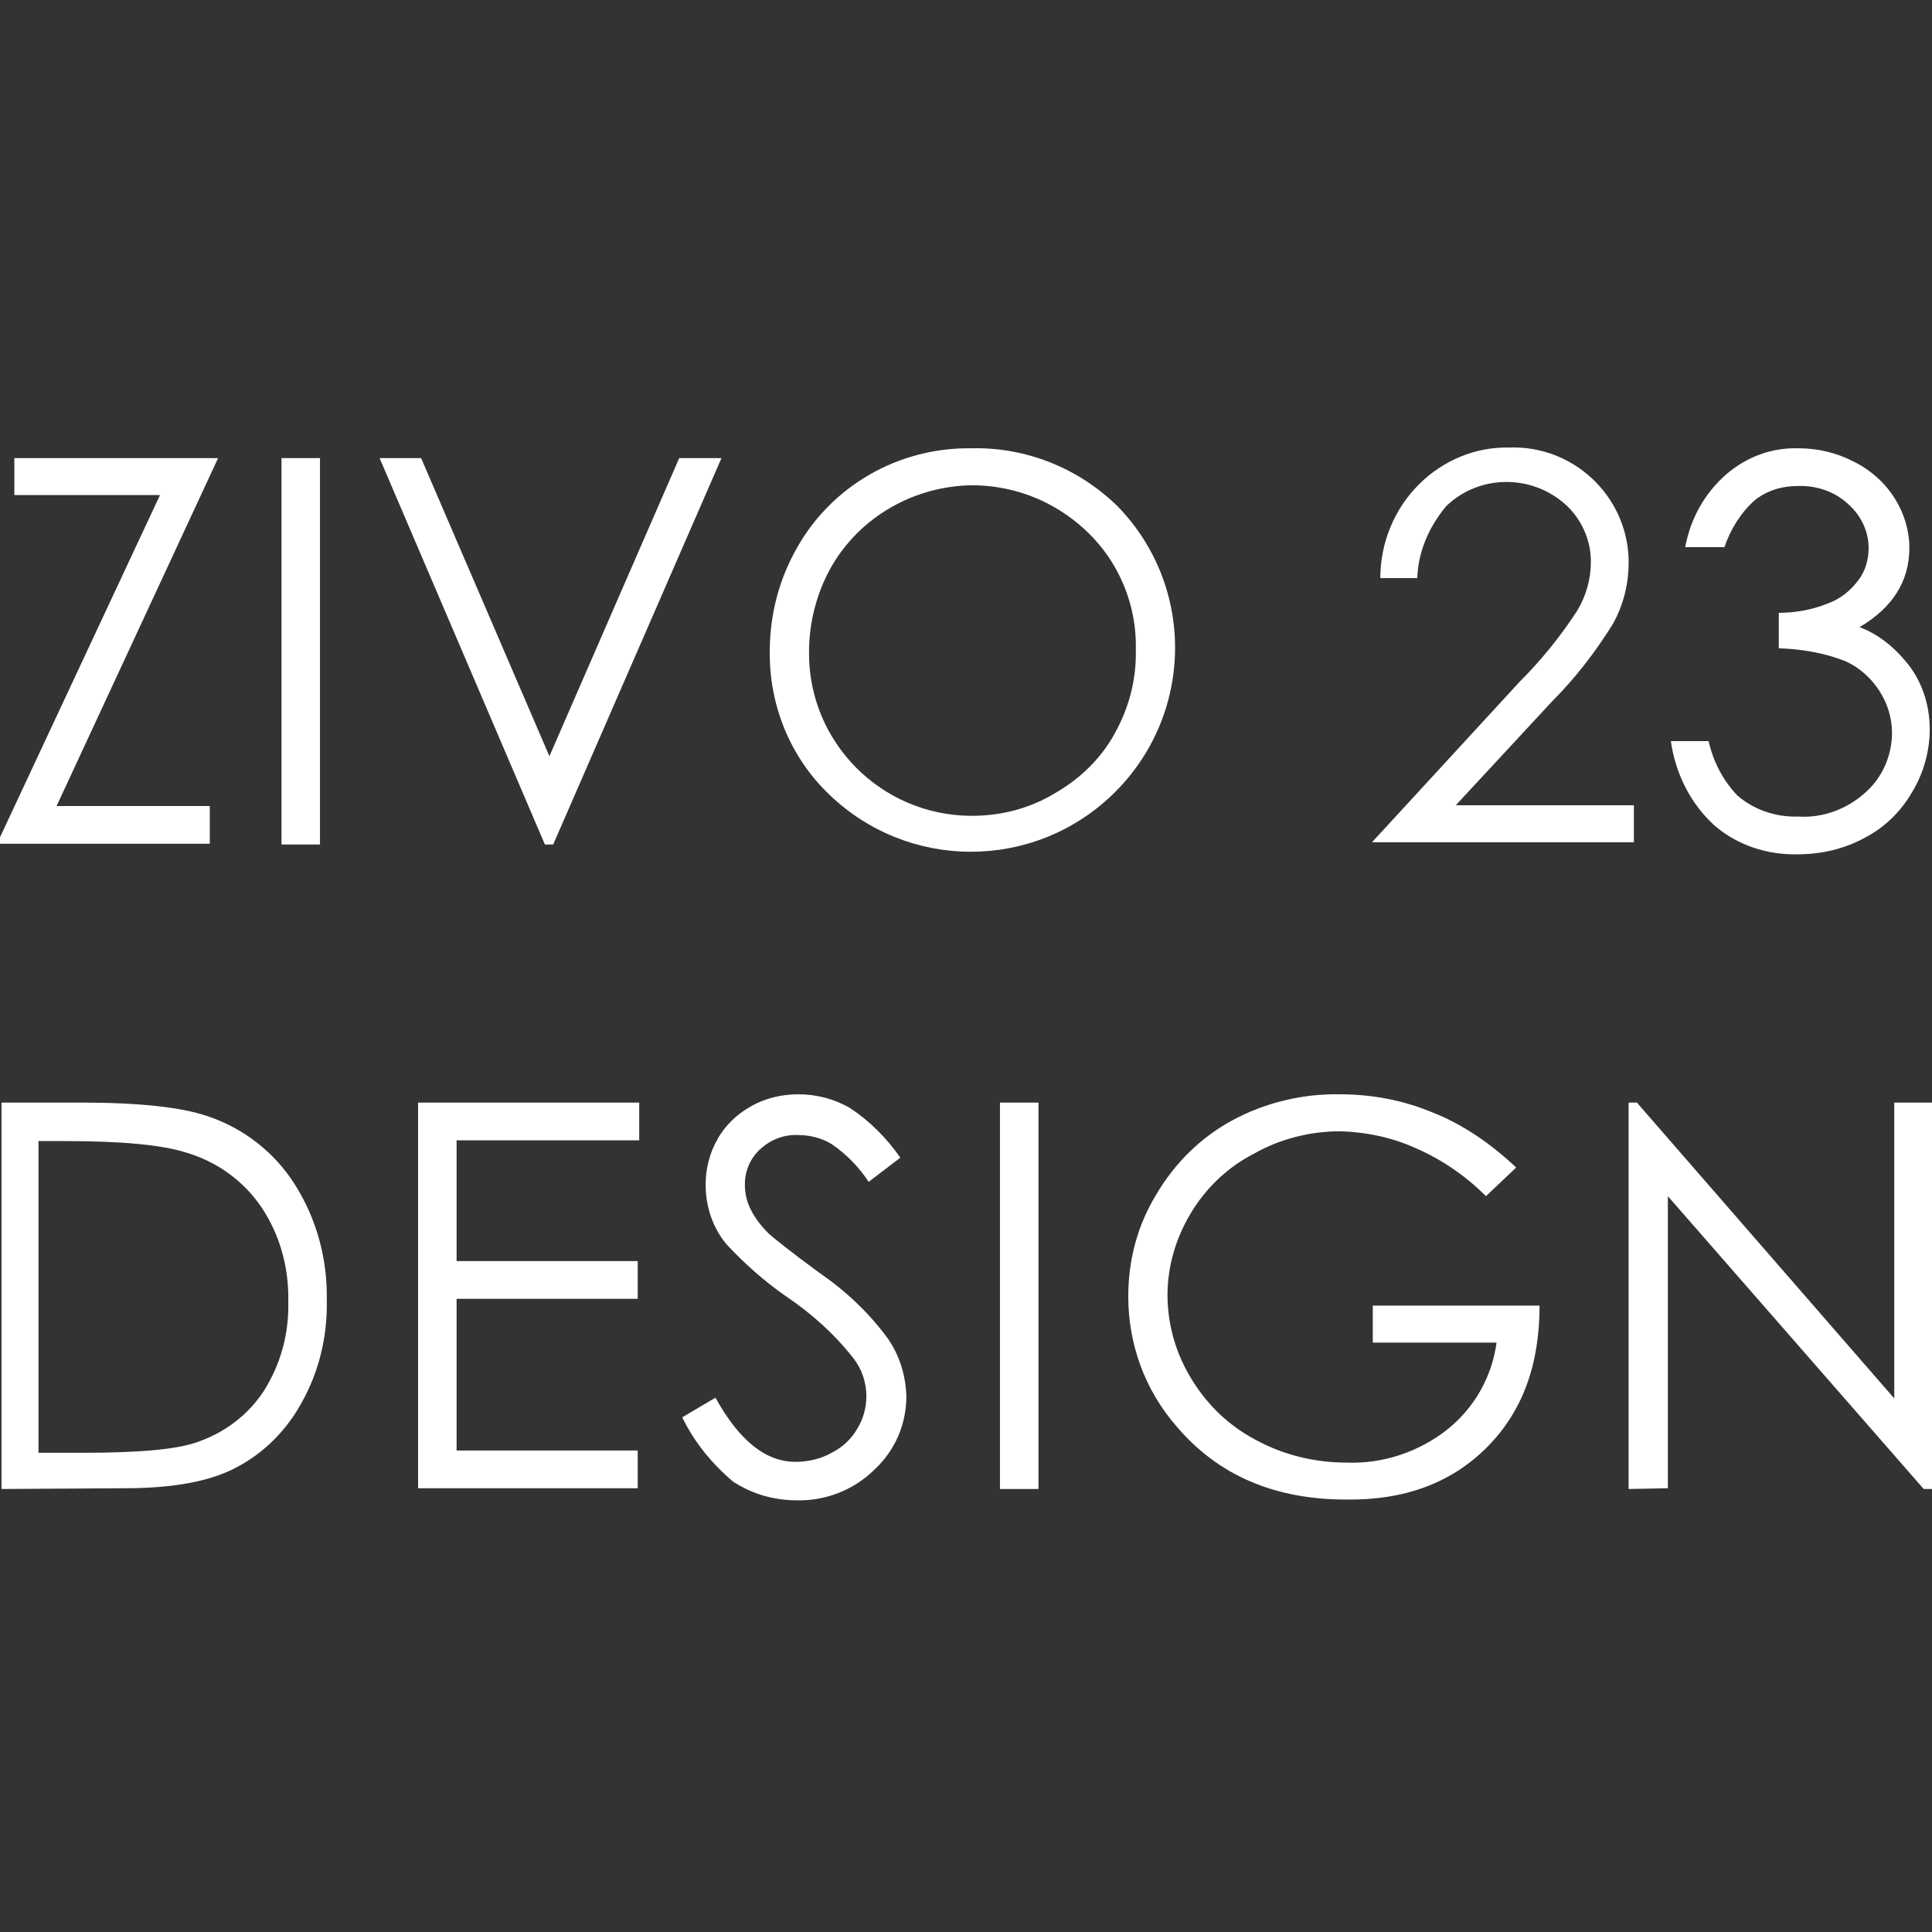 <?xml version="1.0" encoding="utf-8"?>
<!-- Generator: Adobe Illustrator 22.0.1, SVG Export Plug-In . SVG Version: 6.00 Build 0)  -->
<svg version="1.1" id="_x36_b9435dd-3886-4b17-8e0f-ab0951dc0dc3"
	 xmlns="http://www.w3.org/2000/svg" xmlns:xlink="http://www.w3.org/1999/xlink" x="0px" y="0px" viewBox="0 0 256 256"
	 style="enable-background:new 0 0 256 256;" xml:space="preserve">
<rect x="0" y="0" width="256" height="256" fill="#333333" stroke="none"/>
<style type="text/css">
	.st0{fill:#FFFFFF;}
</style>
<title>ziv_icon</title>
<g>
	<path class="st0" d="M1.9,65.6v-4.9h27L7.5,106.8h20.3v5H-0.4l21.6-46.2H1.9z"/>
	<path class="st0" d="M37.3,60.7h5.1v51.2h-5.1V60.7z"/>
	<path class="st0" d="M50.3,60.7h5.5l17,39.5L90,60.7h5.6l-22.3,51.2h-1.1L50.3,60.7z"/>
	<path class="st0" d="M128.6,59.4c7.3-0.2,14.3,2.6,19.5,7.7c10.4,10.7,10.1,27.8-0.7,38.2c-10.5,10.1-27.1,10.1-37.6-0.1
		c-5.1-4.9-7.9-11.8-7.8-18.9c0-4.8,1.2-9.5,3.6-13.7C110.2,64.4,119,59.3,128.6,59.4L128.6,59.4z M128.8,64.3
		c-7.7,0.1-14.9,4.2-18.7,10.9c-1.9,3.4-2.9,7.3-2.9,11.2c-0.1,11.9,9.5,21.6,21.4,21.7c0,0,0,0,0,0h0.2c3.9,0,7.7-1,11-3
		c3.3-1.9,6.1-4.6,7.9-7.9c1.9-3.4,2.9-7.2,2.8-11.1c0.1-3.9-0.9-7.7-2.8-11c-1.9-3.3-4.7-6-8-7.9C136.4,65.3,132.6,64.3,128.8,64.3
		z"/>
	<path class="st0" d="M187.8,76.6h-4.9c0-4.6,1.8-9.1,5.1-12.4c3.2-3.2,7.5-5,12-4.9c8.4-0.3,15.5,6.3,15.8,14.7c0,0,0,0,0,0
		c0,0.2,0,0.4,0,0.6c0,2.8-0.7,5.6-2.1,8.1c-2.3,3.7-5,7.2-8.1,10.3l-12.7,13.7h23.6v4.9h-34.7l19.5-21.2c2.9-2.9,5.5-6.1,7.7-9.5
		c1.2-2,1.8-4.2,1.8-6.5c0-2.8-1.2-5.5-3.2-7.4c-4.5-4.2-11.6-4.2-16,0.1C189.2,70,187.9,73.3,187.8,76.6z"/>
	<path class="st0" d="M228.5,72.5h-5.2c0.7-3.8,2.6-7.2,5.5-9.7c2.7-2.3,6-3.5,9.5-3.4c2.6,0,5.1,0.6,7.4,1.8
		c2.2,1.1,4.1,2.8,5.4,4.9c1.2,1.9,1.9,4.2,1.9,6.5c0,4.4-2.2,7.9-6.6,10.5c2.4,0.9,4.4,2.5,6,4.4c2.2,2.5,3.3,5.8,3.3,9.1
		c0,2.9-0.8,5.8-2.3,8.3c-1.5,2.6-3.6,4.7-6.3,6.1c-2.7,1.5-5.8,2.2-8.9,2.2c-4,0.1-8-1.2-11-3.8c-3.2-2.9-5.2-6.9-5.8-11.2h5
		c0.6,2.7,1.9,5.2,3.8,7.2c2.2,1.9,5.1,2.9,8.1,2.8c3.3,0.2,6.5-1,9-3.3c2.2-2,3.4-4.9,3.4-7.8c0-2-0.6-3.9-1.7-5.6
		c-1.1-1.7-2.7-3.1-4.5-3.9c-2.8-1.1-5.8-1.6-8.8-1.7v-4.7c2.2,0,4.4-0.4,6.4-1.2c1.7-0.6,3.1-1.7,4.2-3.2c0.9-1.2,1.3-2.7,1.3-4.2
		c0-2.2-1-4.3-2.7-5.8c-1.8-1.7-4.3-2.5-6.7-2.4c-2.1,0-4.1,0.6-5.7,1.9C230.7,67.9,229.3,70.1,228.5,72.5z"/>
	<path class="st0" d="M0.2,197.3v-51.2h10.6c7.6,0,13.2,0.6,16.7,1.8c4.8,1.6,8.9,4.8,11.6,9.1c2.9,4.6,4.3,9.9,4.2,15.3
		c0.1,4.7-1,9.4-3.3,13.5c-2,3.7-5,6.7-8.6,8.6c-3.5,1.9-8.5,2.8-14.9,2.8L0.2,197.3z M5.1,192.5H11c7.1,0,12-0.4,14.8-1.3
		c3.7-1.2,6.9-3.5,9.1-6.8c2.3-3.6,3.4-7.7,3.3-11.9c0.1-4.5-1.1-8.9-3.6-12.6c-2.4-3.5-5.9-6-10-7.2c-3.2-1-8.5-1.5-15.8-1.5H5.1
		V192.5z"/>
	<path class="st0" d="M55.4,146.1h29.3v5H60.5v16h24v5h-24v20.1h24v5H55.4V146.1z"/>
	<path class="st0" d="M90.4,187.8l4.4-2.6c3.1,5.6,6.6,8.5,10.6,8.5c1.7,0,3.4-0.4,4.8-1.2c1.4-0.7,2.6-1.8,3.4-3.2
		c0.8-1.3,1.2-2.8,1.2-4.3c0-1.8-0.6-3.6-1.7-5c-2.5-3.2-5.5-5.9-8.9-8.2c-2.9-2-5.6-4.4-8-7c-1.8-2.2-2.7-5-2.7-7.8
		c0-2.1,0.5-4.2,1.6-6.1c1-1.8,2.6-3.3,4.4-4.3c1.9-1.1,4.1-1.6,6.3-1.6c2.4,0,4.7,0.6,6.8,1.8c2.6,1.7,4.9,4,6.7,6.6l-4.2,3.2
		c-1.3-2-3-3.7-4.9-5c-1.3-0.8-2.9-1.2-4.4-1.2c-1.9-0.1-3.7,0.6-5.1,1.9c-1.3,1.2-2,2.9-2,4.6c0,1.1,0.2,2.2,0.7,3.2
		c0.6,1.3,1.5,2.4,2.5,3.4c0.7,0.6,2.9,2.4,6.6,5.1c3.5,2.4,6.6,5.3,9.1,8.7c1.6,2.3,2.4,4.9,2.5,7.7c0,3.7-1.5,7.2-4.2,9.7
		c-2.7,2.7-6.5,4.2-10.3,4.1c-3,0-5.9-0.8-8.5-2.5C94.3,193.9,92,191.1,90.4,187.8z"/>
	<path class="st0" d="M132.5,146.1h5.1v51.2h-5.1V146.1z"/>
	<path class="st0" d="M200.9,154.7l-4,3.8c-2.7-2.7-5.9-4.9-9.4-6.4c-3.1-1.4-6.5-2.1-9.9-2.2c-4,0-8,1-11.5,3
		c-3.5,1.8-6.4,4.6-8.4,8c-1.9,3.2-3,6.9-3,10.7c0,3.9,1.1,7.7,3.1,11c2.1,3.5,5,6.3,8.6,8.2c3.7,2,7.8,3,12,3
		c4.8,0.2,9.6-1.4,13.4-4.4c3.6-2.9,5.9-7,6.5-11.5h-16.4v-4.9h22.1c0,7.9-2.3,14.1-7,18.8c-4.7,4.7-10.9,7-18.6,6.9
		c-9.5,0-17-3.2-22.5-9.7c-4.2-4.8-6.4-10.9-6.4-17.2c0-4.8,1.2-9.4,3.7-13.5c2.4-4.1,5.8-7.5,10-9.8c4.4-2.4,9.4-3.6,14.4-3.5
		c4.2,0,8.4,0.8,12.2,2.4C193.9,149,197.6,151.6,200.9,154.7z"/>
	<path class="st0" d="M215.8,197.3v-51.2h1.1l34.1,39.2v-39.2h5v51.2h-1.1L221,158.5v38.7L215.8,197.3z"/>
</g>
</svg>
